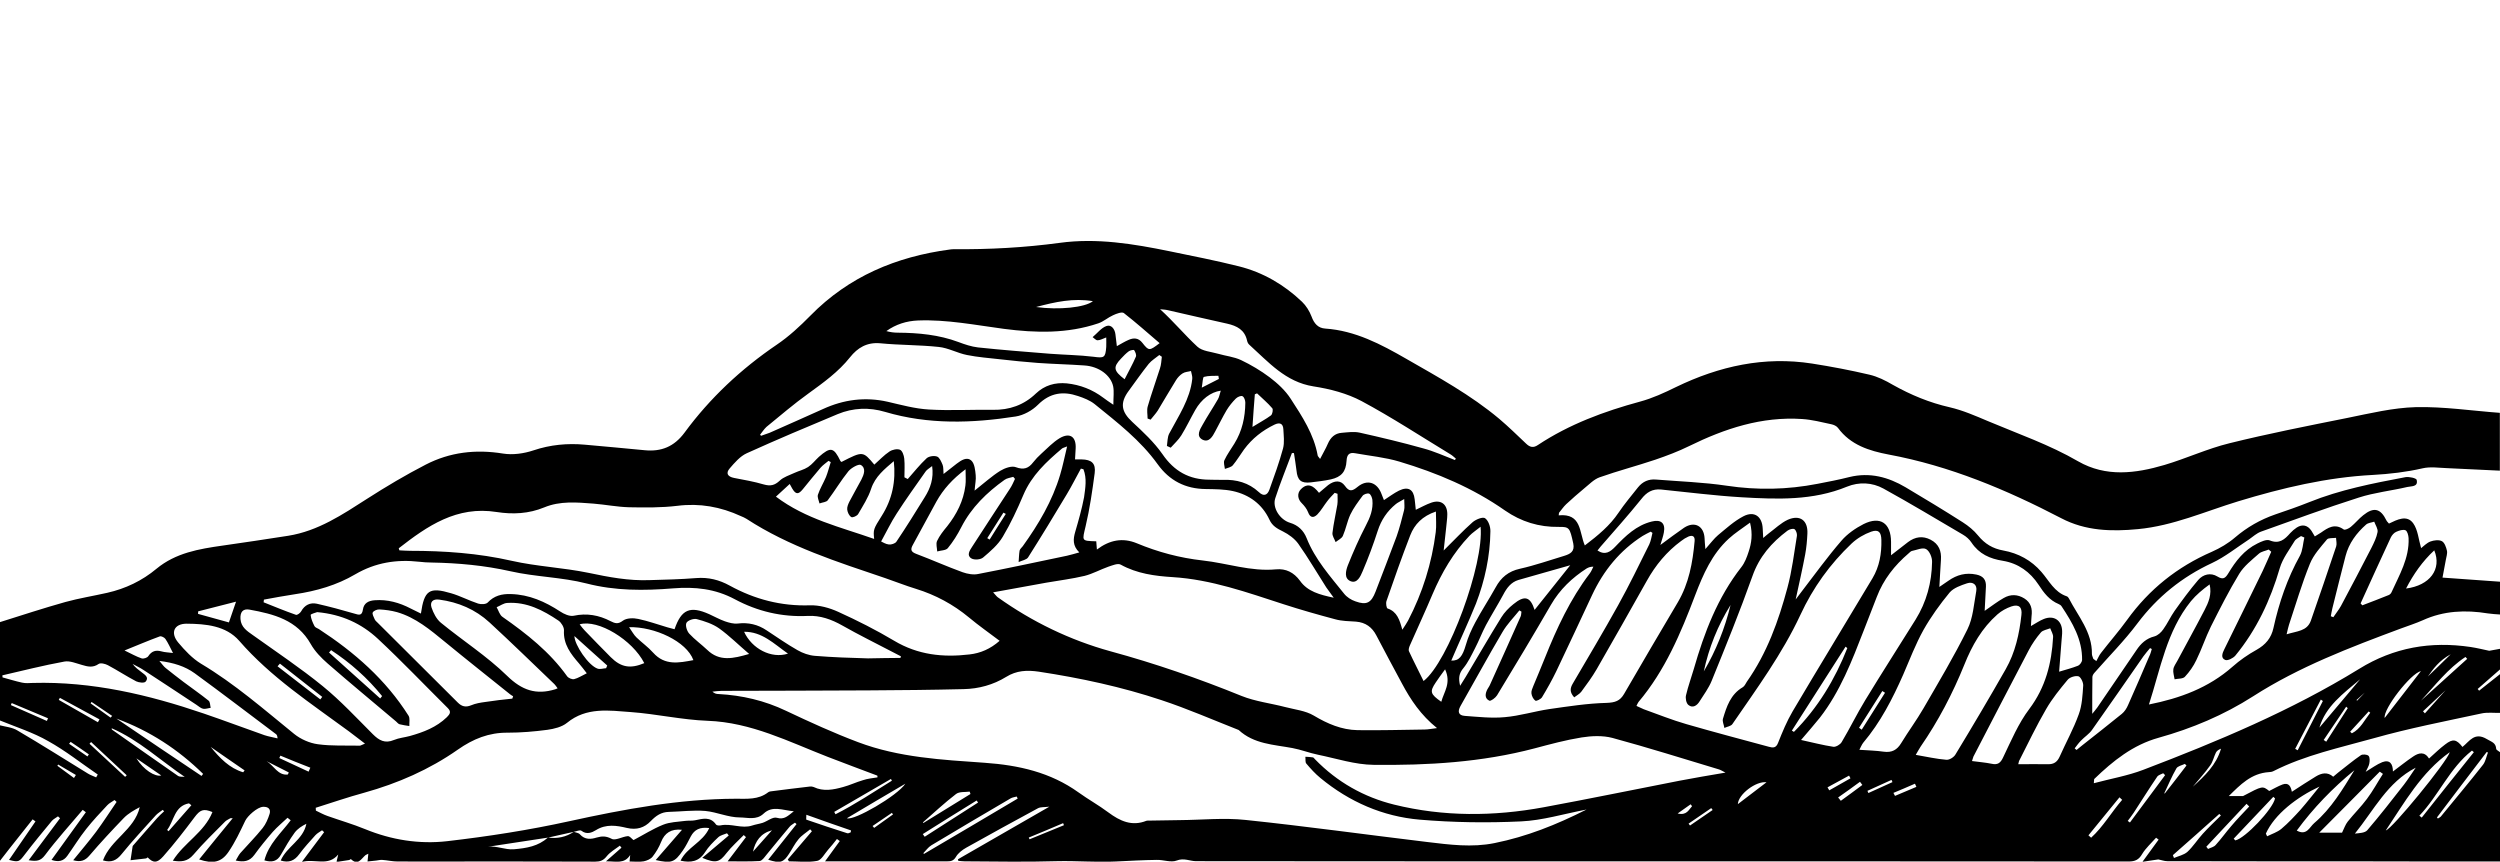 <?xml version="1.0" encoding="utf-8"?>
<!-- Generator: Adobe Illustrator 22.1.0, SVG Export Plug-In . SVG Version: 6.00 Build 0)  -->
<svg version="1.1" xmlns="http://www.w3.org/2000/svg" xmlns:xlink="http://www.w3.org/1999/xlink" x="0px" y="0px"
	 viewBox="0 0 1578.1 543.9" style="enable-background:new 0 0 1578.1 543.9;" xml:space="preserve">
<g id="footer">
	<path id="футер" d="M0,392.7c13.7-4.3,27.4-8.8,41.3-12.7c8.7-2.4,17.6-3.8,26.4-5.8c11.5-2.6,22-7.6,31.1-15.2
		c12.1-10,26.8-12.5,41.7-14.6c13.8-2,27.6-4,41.4-6.2c18.9-3,34.3-13.4,49.9-23.4c12-7.7,24.3-15,36.9-21.5
		c15.3-7.9,31.6-9.8,48.8-7c6.2,1,13.2,0,19.2-2c10.7-3.6,21.5-4.6,32.5-3.6c12.6,1.1,25.2,2.3,37.8,3.5c10.4,1,18.5-2.2,25.1-11.1
		c16.1-21.9,35.7-40.2,58.2-55.5c7.7-5.2,14.7-11.7,21.2-18.3c24.3-24.8,54.3-37.3,88.1-41.8c0.8-0.1,1.6-0.2,2.5-0.2
		c22.4,0.2,44.6-1,66.8-4c23.4-3.2,46.5,0.6,69.4,5.3c14.6,3,29.3,5.9,43.7,9.5c15.2,3.8,28.6,11.6,39.9,22.4c2.6,2.5,4.7,5.9,6,9.3
		c1.6,4.4,4.1,7.3,8.6,7.6c19,1.3,35.2,9.9,51.2,19.1c20.2,11.6,40.7,22.8,58.7,37.9c5.9,5,11.4,10.4,17,15.7
		c2.3,2.2,4.5,2.8,7.4,0.8c19.8-13.1,41.7-21.2,64.5-27.4c7.8-2.1,15.4-5.6,22.7-9.2c27.3-13.2,55.7-19.5,85.9-14.8
		c12.1,1.9,24.2,4.2,36.1,7c5.2,1.2,10.2,3.7,14.8,6.4c11.4,6.4,23.2,11.3,36,14.2c8.2,1.9,16.2,5.4,24,8.7
		c19.2,8.1,38.9,14.9,57,25.4c17.6,10.1,36.2,7.7,54.5,2.3c13.8-4.1,27.1-10.3,41-13.7c24.6-6.1,49.6-11,74.5-16
		c14.3-2.9,28.7-6.4,43.2-6.8c17.6-0.4,35.3,2.3,53,3.6c0,12.2,0,24.3,0,36.5c-11.2-0.5-22.3-1.1-33.5-1.6c-5.1-0.2-10.4-1-15.2,0.1
		c-10.4,2.4-20.8,3.6-31.5,4.2c-29,1.5-57.1,8.2-84.8,16.6c-21,6.4-41.2,15.5-63.4,17.6c-16.6,1.6-33.1,1.2-48.5-6.9
		c-34.6-18-70.3-33-109-40.2c-12.1-2.3-24-6-31.9-16.8c-0.9-1.2-2.7-2-4.2-2.3c-6.1-1.3-12.2-2.9-18.4-3.3
		c-25.5-1.7-48.8,6-71.4,17.1c-6.9,3.4-14.1,6.1-21.4,8.6c-11.6,3.9-23.5,7-35.1,11.1c-3.6,1.3-6.6,4.5-9.7,7
		c-3.9,3.2-7.7,6.6-11.4,10c-1.7,1.6-3,3.6-4.5,5.4c-0.1,0.5-0.1,1.1-0.2,1.6c14.6-1.4,12.9,10.7,16.5,19
		c8.4-6.4,15.8-12.5,21.3-20.7c3.8-5.6,8.1-10.7,12.3-16c2.9-3.6,6.7-5.3,11.3-4.9c14.9,1.2,29.9,1.7,44.7,3.9
		c19.3,2.9,38.3,2.5,57.3-1.2c6.8-1.3,13.5-2.6,20.2-4.3c12.8-3.1,24.4,0,35.4,6.5c12.1,7.2,24.2,14.5,36.1,22.1
		c3.6,2.3,7,5.1,9.6,8.3c4.3,5.3,9.3,8.3,16,9.5c9.4,1.7,17.7,6.2,24,13.5c4.9,5.6,8.2,12.8,16,15.4c0.6,0.2,1.1,0.8,1.4,1.4
		c5.8,11.2,14.7,21.2,14.5,35c0,1,0.6,2.1,0.9,3.1c0.6,0.5,1.3,1,1.9,1.4c1-1.7,1.7-3.6,2.9-5.1c5.4-7,11.3-13.7,16.5-20.9
		c13.9-19.3,31.7-33.5,53.5-43c5.2-2.3,10.3-5.3,14.6-9c7.6-6.5,16-11.3,25.5-14.6c7.1-2.4,14.3-4.9,21.3-7.7
		c19.6-7.9,40.2-11.9,60.8-15.8c2.3-0.4,6.8,0.6,7.1,1.7c1.1,4.6-3.5,3.9-5.9,4.5c-10.2,2.4-20.8,3.5-30.7,6.7
		c-20.8,6.6-41.2,14.2-61.7,21.5c-2.7,1-5,3.1-7.4,4.8c-7.8,5.1-15.2,11.1-23.5,15c-18.9,8.8-34.4,21.3-47,38
		c-8.3,11.1-18.2,21-27.3,31.4c-0.6,0.7-1.2,1.7-1.2,2.6c-0.1,7.7-0.1,15.5-0.1,23.2c0.9-1.1,2.1-2.5,3.2-4
		c8.3-12.1,16.5-24.1,24.7-36.2c2.8-4.2,6.2-7.4,11.4-8.7c2.1-0.6,4.2-2.5,5.5-4.4c2.7-3.7,4.6-8,7.2-11.7
		c4.7-6.6,9.6-13.3,14.9-19.5c3.1-3.6,7.9-4.8,12.1-2.2c3.6,2.2,5,1.1,6.9-2c4.6-7.7,10-14.7,18.3-18.8c2.4-1.2,5.8-2.8,7.8-2
		c6.1,2.5,9.5-0.6,13-4.6c1.2-1.3,2.6-2.5,4.1-3.5c3.6-2.3,6.9-1.5,9.3,2.1c0.7,1.1,1.3,2.2,2.1,3.5c1.4-0.9,2.7-1.6,3.9-2.4
		c4.4-3.1,8.7-6,14.3-2c0.8,0.6,3.3-0.6,4.5-1.6c2.8-2.3,5.1-5.2,7.9-7.4c6.6-5.3,10.9-4.3,14.6,3.3c0.3,0.7,1,1.2,1.6,2
		c5.2-2.5,11.3-5.7,15.3-0.2c3,4.2,3.4,10.3,5,15.7c1.6-1.2,3.5-3.3,5.9-4.2c2.2-0.8,5.3-1.2,7.2-0.2c1.7,0.9,2.7,3.8,3.2,6
		c0.4,1.8-0.4,3.9-0.7,5.8c-0.7,3.8-1.4,7.5-2.1,11.2c12.5,0.9,24.5,1.7,36.4,2.6c0,6.9,0,13.8,0,20.7c-2.6-0.2-5.3-0.3-7.8-0.7
		c-14.1-2.3-27.8-1.7-41,4.3c-4.5,2-9.2,3.5-13.8,5.2c-32.2,12-64.3,24.2-93.3,42.8c-18.6,11.9-38.6,20.3-59.7,26.2
		c-16.2,4.5-28.8,14.6-40.6,26c-0.2,0.2-0.1,0.9-0.3,2.7c10.8-2.9,21.4-4.7,31.3-8.5c46.9-17.9,93.3-37.3,136.2-63.7
		c22-13.6,45.3-17.5,70.3-13.8c4,0.6,8,1.6,11.8,2.4c2.3-0.4,4.7-0.9,7.1-1.3c0,4.3,0,8.5,0,12.8c-4.8,4.2-9.6,8.4-14.4,12.6
		c0.3,0.4,0.6,0.7,0.9,1.1c4.5-3.6,9-7.2,13.5-10.7c0,8.2,0,16.4,0,24.7c-4.1,0.1-8.3-0.5-12.2,0.4c-22.7,4.9-45.5,9.3-67.8,15.6
		c-21.4,6-43.3,10.6-63.4,20.8c-0.8,0.4-1.9,0.6-2.8,0.6c-11.1,0.7-18.1,8-25.3,15.1c3.1,0,6.1,0,9,0c12.3-6.5,12.3-6.5,16.5-3.2
		c2.8-1.4,5.5-3,8.4-4.1c4-1.5,5.3,1.4,5.9,4.6c5.3-3.4,10.2-6.7,15.2-9.7c3.5-2.1,7.3-3,10.9,0.2c1.1-1,2.1-1.8,3.1-2.6
		c4.8-3.7,9.4-7.6,14.4-11c1.1-0.7,3.9-0.5,4.8,0.4c0.9,0.9,0.8,3.2,0.5,4.8c-0.3,1.7-1.3,3.2-2.3,5.3c4-2.4,7-4.7,10.5-6.1
		c4.8-1.8,6.7,1.2,6.7,5.9c4.6-3.4,8.5-6.6,12.7-9.4c3.5-2.4,7.2-3.4,10.1,1.2c3.6-3.2,6.7-6.3,10.2-8.9c4.8-3.7,7.1-3.3,10.9,1.6
		c4.5-3.6,7.6-9.7,15.5-4.9c3,1.8,5.5,2.2,5.8,6.1c0,0.7,1.6,1.4,2.4,2.1c0,23,0,46,0,69c-31.1,0-62.1,0-93.2-0.1
		c-39,0-77.9,0-116.9-0.1c-1.9,0-3.9-0.8-5.6-1.1c-3,0.5-6.1,0.9-10,1.5c3.9-5.4,7-9.7,10.2-14c-0.5-0.4-1.1-0.8-1.6-1.2
		c-3,3.4-6.5,6.5-8.8,10.3c-2.1,3.6-4.4,4.7-8.5,4.7c-118.8-0.1-237.7-0.1-356.5-0.1c-77.4,0-154.8,0-232.2-0.1
		c-4,0-7.6-2.2-12.2-0.4c-3.6,1.4-8.4-0.5-12.6-0.4c-8.6,0.1-17.2,0.6-25.8,1c-12.4,0.6-24.8-0.5-37.3-0.2
		c-19.4,0.6-38.8,0.2-58.2,0.1c-1.3,0-2.7-0.2-4-0.3c-0.1-0.3-0.1-0.7-0.2-1c18.8-10.8,37.6-21.6,57.7-33.2c-3.1,0.4-5.5,0.1-7.2,1
		c-15.2,8.2-30.3,16.5-45.3,24.9c-2.5,1.4-5.1,3.4-6.5,5.8c-1.5,2.5-3.1,2.8-5.5,2.8c-21,0-42.1,0-63.1,0c-4.4,0-8.8,0-14,0
		c3.5-4.9,6.4-8.8,9.3-12.8c-0.6-0.4-1.2-0.9-1.8-1.3c-1.8,2.3-3.6,4.6-5.6,6.8c-2.2,2.5-4.2,6.5-6.8,7c-5.8,1.1-11.9,0.3-17.9,0.3
		c-0.2-0.4-0.5-0.8-0.7-1.2c5.1-5.9,10.1-11.9,15.2-17.8c-0.4-0.4-0.7-0.8-1.1-1.2c-2.5,2.1-5.4,3.8-7.4,6.3
		c-2.3,2.7-3.9,6.1-5.9,9.1c-3.6,5.6-5.6,6.2-13.2,3.8c6.1-7.6,12-15.1,17.9-22.5c-0.3-0.3-0.7-0.6-1-0.9c-1.2,0.9-2.5,1.5-3.4,2.6
		c-5,5.9-9.8,11.9-14.7,17.8c-1.2,1.5-2.7,3.7-4.2,3.8c-6.4,0.4-12.9,0.2-20.2,0.2c4.3-5.7,8-10.5,11.6-15.3c-0.5-0.4-1-0.8-1.4-1.3
		c-3.7,3.8-7.7,7.3-10.9,11.4c-4.4,5.7-6.6,6.7-15.3,3c5.6-4.7,11.1-9.4,16.7-14.1c-0.4-0.5-0.7-1-1.1-1.4c-1.9,0.8-4.1,1.2-5.5,2.5
		c-3.1,2.9-6.2,6-8.4,9.5c-3.8,5.9-8.9,6.7-15.4,5.3c4-8.5,14-11.5,18.1-20.6c-5.9-0.8-9.3,1-11.6,5.2c-1.6,3-3.1,6.2-5.1,9
		c-5.2,7.5-7.1,8.2-17.1,6c5.6-6.5,11-12.7,16.6-19.1c-6.9-0.8-11,2.1-13.2,7.7c-1.3,3.3-3.2,6.5-5.4,9.3c-1.2,1.5-3.6,2.5-5.6,2.9
		c-2.8,0.5-5.8,0.1-8.9,0.1c0.2-1.6,0.3-2.9,0.4-4.1c-3.7,5.9-9,3.9-15.3,4c3.9-3.5,6.9-6,9.8-8.6c-0.3-0.4-0.7-0.8-1-1.3
		c-2.9,2.2-6.2,4-8.4,6.8c-2,2.5-4,3.3-7.1,3.3c-25.4-0.1-50.7-0.1-76.1-0.1c-16.3,0-32.5,0.1-48.8,0c-3.2,0-6.5-0.8-9.7-1
		c-1.2-0.1-2.4,0.3-3.6,0.4c-1.8,0.2-3.6,0.4-5.6,0.6c0.2-2,0.3-3.3,0.5-4.9c-0.9,0.5-1.4,0.6-1.8,0.9c-2.7,2.3-4.7,6.8-9.2,2.5
		c-0.1-0.1-0.8,0.6-1.2,0.6c-2.5,0.4-4.9,0.8-7.9,1.2c0.5-2.2,0.8-3.4,1.1-4.7c-6.5,7.8-14.8,2.4-23,4.7c5.3-7,9.7-12.9,14.1-18.8
		c-0.4-0.4-0.9-0.8-1.3-1.2c-1.4,1-3,1.8-4.2,3.1c-3.5,3.9-7.1,7.8-10.2,12c-3,4.1-6.5,5.6-11.7,4c3.8-8.9,14.2-13,16.2-23.2
		c-2.9,1.4-5.6,3.2-7.4,5.6c-3.2,4.4-5.9,9.1-8.6,13.8c-2.4,4.4-5.8,5.1-10.5,3.7c2.6-10.3,10.6-17.3,16.6-25.3
		c-0.7-0.5-1.3-1.1-2-1.6c-3.1,3-6.5,5.7-9.3,8.9c-4.1,4.7-8.1,9.6-11.7,14.6c-3,4.1-6.7,4.6-11.7,3.5c1.1-1.8,1.8-3.4,2.9-4.7
		c4.7-5.3,9.7-10.3,14.1-15.8c2-2.5,3.4-5.8,4.4-9c0.9-3-1-4.6-4.2-4.4c-3.6,0.2-9.7,5.7-11.2,8.8c-3.2,6.7-6.4,13.6-10.6,19.7
		c-4.5,6.6-9.8,7.6-18.5,4.7c7.1-8.7,14-17.3,21.2-26c-0.9,0-1.3-0.1-1.5,0c-1.1,0.7-2.4,1.2-3.3,2.1c-6.8,6.9-13.8,13.6-20,20.9
		c-3.8,4.5-7.9,4.6-13,3.8c7.1-11.4,19.9-17.9,25-30.7c-5.8-2.4-7.8-1.4-11.4,3.4c-6.3,8.4-12.7,16.7-19.7,24.6
		c-4,4.5-6.4,4.1-9.8,0.6c-0.4,0.3-0.8,0.7-1.2,0.7c-3.2,0.4-6.4,0.7-9.6,1.1c0.4-2.9,0.9-5.8,1.3-8.7c0-0.3,0.3-0.6,0.5-0.8
		c5-5.7,9.9-11.4,14.9-17c1.4-1.6,3-3,4.5-4.4c-0.3-0.3-0.6-0.6-0.9-0.9c-1.5,1.2-3.3,2.2-4.5,3.6c-7.2,8-14.6,15.9-21.4,24.3
		c-3.2,4-6.5,5.6-11.8,4c4.9-13.2,19.9-19.3,23.2-33.6c-3.7,2-7.3,4-10.1,6.9c-7.4,7.7-14.7,15.5-21.6,23.6c-2.8,3.3-5.6,4.3-10.3,3
		c5.1-6.3,10-12,14.5-18c4.5-6.1,8.6-12.5,12.9-18.8c-0.4-0.4-0.9-0.8-1.3-1.2c-1.5,1.1-3.3,1.9-4.5,3.2c-4.6,4.9-9.2,9.8-13.4,15.1
		c-4.3,5.4-7.9,11.3-11.9,16.9c-2.4,3.4-5.6,4.1-10,2.6c7.4-10.2,14.5-20.1,21.7-30.1c-0.7-0.5-1.3-1-2-1.5
		c-8,9.5-16.4,18.7-23.8,28.6c-2.8,3.7-5.2,4-10.3,3.2c6.9-9.3,13.4-17.9,19.8-26.5c-0.4-0.4-0.8-0.8-1.3-1.2
		c-1.3,1-2.9,1.7-3.9,2.9c-5.7,6.9-11.5,13.9-17,21.1c-3.6,4.7-3.8,5.1-10,3.5c5.6-8.1,11.2-16.2,16.7-24.3
		c-0.6-0.4-1.2-0.9-1.8-1.3c-4.8,6.1-9.7,12.2-14.5,18.3c-2.1,2.7-4.2,5.4-6.3,8.1c0-28.6,0-57.2,0-85.8c3.8,1,8,1.3,11.2,3.3
		c15,8.8,29.7,18.1,44.5,27.2c1.6,1,3.5,1.6,5.2,2.4c0.3-0.6,0.7-1.2,1-1.8c-10.4-7.1-20.3-15-31.3-21.1C21,462.4,10.3,459,0,454.8
		C0,434.1,0,413.4,0,392.7z M346.1,528.7c-12.7,1.9-25.3,3.8-38,5.8c5.5-0.7,10.6,2,16.2,1.6c8.2-0.7,15.4-1.9,21.6-7.4
		c5.9,0.8,11.3-0.3,16.3-3.6c1.3,0.5,3.1,0.6,3.9,1.6c3.1,3.5,7,3.1,10.5,2c3.5-1,6-1,9.5,0.8c2.4,1.3,6.7-1.4,10.2-1.7
		c1.2-0.1,2.5,1.7,3.6,2.5c6.3-3.3,12.2-7.1,18.7-9.7c4.2-1.7,9.1-1.8,13.7-2.4c2.1-0.3,4.4,0,6.4-0.4c4.9-1,9.7-2.5,13.3,2.7
		c0.4,0.6,2,0.7,2.9,0.5c6.7-1.4,13.3,2.3,19.9,0.1c2.1-0.7,4.4-1,6.6-1.7c3-1,6.4-3.9,8.9-3.2c4.9,1.4,7-1.2,10.8-4.1
		c-7.2-0.6-13.5-3.8-19.1,1.5c-4.5,4.3-10.3,2.4-15,2.4c-7.3,0-14.5-3.4-21.8-4.1c-7.6-0.6-15.3,0.4-23,0.6
		c-4.8,0.1-8.1,2.4-11.4,5.8c-4,4.2-8.9,5.8-15.2,4.3c-6.3-1.5-13-2.6-19.4,1.4c-2.6,1.6-5.8,3-9.2,0.4c-0.9-0.7-3.2,0.4-4.9,0.7
		C356.9,526.3,351.5,527.5,346.1,528.7z M1001.5,511c-14.6,2.8-27.9,6.9-41.4,7.5c-21.3,1-42.7,0.7-63.9-1.1
		c-23.3-2-44.4-11.2-62.7-26.3c-3.3-2.7-6.2-5.9-8.9-9.1c-0.8-0.9-0.4-2.8-0.6-4.3c1.6,0.1,3.2,0.1,4.8,0.4c0.5,0.1,0.9,0.9,1.4,1.3
		c13.9,14.3,30.8,23.8,49.8,28.5c31.2,7.7,62.8,7.5,94.3,1.7c28.7-5.3,57.3-11.2,86-16.8c9.2-1.8,18.5-3.3,28.9-5.1
		c-2.2-1.1-3.2-1.8-4.4-2.1c-22.3-6.7-44.5-13.7-67-19.8c-6.1-1.6-13.1-1.3-19.4-0.3c-10,1.6-19.9,4.3-29.7,6.9
		c-33.3,8.8-67.4,10.8-101.6,10.4c-11.7-0.1-23.5-4-35.2-6.4c-5.4-1.1-10.7-3.2-16.1-4.2c-11.8-2.2-24.3-2.5-33.9-11.4
		c-0.1-0.1-0.3-0.1-0.5-0.2c-16-6.3-31.8-13.2-48.1-18.6c-25.2-8.4-51.2-14-77.5-18c-7.5-1.1-14.1-0.8-20.7,3.3
		c-8.1,5-17.3,7.5-26.7,7.7c-20,0.5-40.1,0.7-60.1,0.8c-30.9,0.2-61.8,0.2-92.7,0.3c-2,0-3.9,0.3-5.9,0.5c1.3,1.2,2.6,1.5,3.8,1.5
		c14.9,0.8,29.1,4.1,42.7,10.6c15,7.1,30.1,14,45.5,19.8c25.7,9.7,52.9,11.1,79.9,13c21.4,1.5,41.5,6,59.2,18.7
		c6.1,4.4,12.8,8.1,18.8,12.6c7.4,5.5,14.9,9,24.1,5.3c0.6-0.2,1.3-0.1,2-0.1c6.3-0.1,12.6-0.2,18.9-0.3c14-0.1,28.1-1.6,41.8-0.1
		c38.2,4,76.2,9.3,114.4,13.9c14.2,1.7,28.3,3.6,42.6,0.7C963.7,528.1,982.3,520.7,1001.5,511z M553.9,490.7c0-0.4,0-0.8-0.1-1.1
		c-10.4-3.9-20.8-7.8-31.2-11.8c-24.7-9.6-48.4-21.8-75.9-22.8c-16.2-0.6-32.2-4.3-48.4-5.5c-13.8-1-28.1-3.3-40.4,6.8
		c-3.2,2.6-8.1,3.8-12.4,4.4c-8.3,1.1-16.7,1.8-25,1.8c-11.9-0.1-21.8,3.9-31.5,10.7c-18,12.6-37.9,21.3-59.1,27.2
		c-10.3,2.8-20.4,6.3-30.6,9.5c0,0.6,0.1,1.2,0.1,1.8c2.5,1.2,4.8,2.5,7.4,3.4c7.9,2.8,15.9,5.1,23.7,8.3
		c16.6,6.8,34.1,9.6,51.7,7.6c25.9-3,51.7-7,77.1-12.6c34.7-7.6,69.5-14.1,105.2-14.2c7,0,14.2,0.7,20.3-4c0.7-0.6,1.8-0.7,2.8-0.8
		c7.8-1,15.7-2,23.6-2.9c0.8-0.1,1.7,0,2.4,0.3c6.2,3,12.5,1.7,18.6,0c4.2-1.1,8.3-3.1,12.5-4.3
		C547.6,491.5,550.8,491.2,553.9,490.7z M626.9,373.9c1.6,1.7,2.1,2.5,2.9,3.1c21.7,15.5,45.7,27.1,71.1,34.1
		c28.3,7.7,55.7,17.2,82.8,28.2c8.7,3.5,18.3,4.6,27.5,7c6.1,1.6,12.9,2.3,18.1,5.4c8.7,5.2,17.6,9,27.6,9.2
		c14.1,0.2,28.3-0.2,42.4-0.4c2.2,0,4.4-0.5,7.8-0.9c-10.2-8.2-16.6-17.8-22.1-28.1c-5.4-10.1-10.9-20.2-16.2-30.4
		c-2.7-5.2-6.8-8.2-12.8-8.7c-4.4-0.3-9-0.3-13.2-1.5c-10.9-2.9-21.8-6-32.6-9.5c-22.9-7.4-45.6-15.6-70-17.1
		c-11.2-0.7-22.5-2.2-32.8-7.9c-1.8-1-5.2,0.5-7.7,1.3c-5.1,1.8-9.9,4.5-15,5.8c-8,1.9-16.1,2.9-24.2,4.3
		C649.5,369.8,638.7,371.8,626.9,373.9z M841.9,377.3c-2-2.8-3.4-4.6-4.7-6.5c-5.9-9.2-11.4-18.7-17.7-27.6c-2.3-3.2-6-5.9-9.6-7.7
		c-3.7-1.8-6.8-3.5-8.6-7.5c-4.6-9.8-12.7-15.7-23-18c-5.5-1.2-11.4-1.2-17.2-1.3c-12.8-0.1-22.9-5.3-30.3-15.6
		c-10.9-15.2-25.5-26.4-39.8-38c-3-2.4-6.9-3.9-10.5-5.1c-9.4-3.2-17.7-2.1-25.3,5.5c-3.6,3.6-9,6.6-14,7.4
		c-27.6,4.3-55.2,5.2-82.5-2.9c-10.1-3-20.2-2.6-29.9,1.4c-19.2,8-38.4,16.1-57.4,24.7c-4.2,1.9-7.6,5.9-10.8,9.6
		c-2.6,3-1.3,5.2,2.8,6c6.3,1.2,12.6,2.3,18.7,4.1c4.2,1.2,6.9,0.6,10.1-2.4c2.4-2.3,6.1-3.4,9.3-4.9c2.8-1.3,6-2,8.6-3.7
		c2.6-1.7,4.5-4.3,6.8-6.4c7.4-6.5,9.4-6.1,13.6,2.6c0.1,0.2,0.4,0.4,0.7,0.6c13.5-6.9,13.5-6.9,20.7,1.7c3.2-2.8,6.1-6,9.6-8.3
		c1.8-1.2,4.8-1.8,6.6-1.1c1.5,0.6,2.5,3.6,2.7,5.6c0.4,3.9,0.1,7.9,0.1,11.8c0.7,0.4,1.4,0.7,2.1,1.1c3.9-4.4,7.6-9.1,11.9-13.1
		c1.4-1.3,4.7-1.8,6.6-1.1c1.6,0.6,2.7,3.3,3.5,5.2c0.6,1.5,0.4,3.4,0.6,5.8c3.1-2.5,5.7-4.5,8.3-6.5c2.8-2.1,6.4-4.6,9.3-1.9
		c2,1.9,2.4,6,2.7,9.2c0.3,2.7-0.4,5.6-0.7,9.7c6.1-4.8,10.9-9.2,16.2-12.5c2.8-1.7,7.2-3.3,9.8-2.3c5.1,1.9,8.1,0.7,11-3.1
		c1.5-1.9,3.2-3.7,5.1-5.4c3.8-3.4,7.3-7.2,11.6-9.8c6.5-3.8,10.5-0.9,10.1,6.5c-0.1,2.2-0.3,4.4-0.4,6.9c1.8,0,2.9,0,4.1,0
		c6.4,0.1,9.1,2.5,8.3,8.7c-1.5,11.2-3.1,22.4-5.7,33.4c-2.2,9.5-2.9,9.3,6.7,9.6c0.1,1.5,0.2,2.9,0.4,5.2c8.1-6.1,16.3-7.6,25.1-4
		c13.4,5.6,27.3,9.3,41.7,10.9c15.4,1.7,30.4,7.1,46.2,5.6c6.3-0.6,11.3,1.9,15.2,7.2C825.4,373.4,833,375.4,841.9,377.3z
		 M251.7,346.1c0.1,0.4,0.3,0.9,0.4,1.3c2.3,0.1,4.6,0.3,6.9,0.3c21.5,0,42.9,1.5,64,6.3c15.9,3.6,32.5,4.3,48.5,7.6
		c12.8,2.7,25.4,5.1,38.5,4.6c9.9-0.3,19.7-0.5,29.5-1.3c7.7-0.6,14.5,1.1,21.2,4.8c15.7,8.6,32.4,13,50.5,12.4
		c6-0.2,12.4,1.6,17.9,4.1c12.1,5.5,24,11.5,35.4,18.3c14.9,8.9,30.8,10.6,47.5,8.6c7-0.8,13.2-3.5,19-8.6
		c-6.6-5-13.2-9.6-19.3-14.7c-10-8.3-21.2-14.3-33.5-18.1c-6.6-2-13-4.6-19.5-6.8c-30.1-10.2-60.5-19.8-87.5-37.4
		c-1.1-0.7-2.3-1.2-3.5-1.7c-12.8-5.9-26-8.3-40.2-6.5c-10,1.2-20.2,1.1-30.4,0.9c-7.5-0.2-15-1.7-22.5-2.3
		c-10.5-0.8-21-1.8-31.1,2.4c-9.7,4-19.8,4.5-30,2.9C288.3,319.2,269.8,332,251.7,346.1z M1033,445.6c1.7,0.7,3.1,1.5,4.6,2.1
		c9,3.2,17.8,6.8,26.9,9.4c17.3,5,34.7,9.6,52.1,14.3c2.5,0.7,4.5,0.9,5.8-2.5c2.7-6.8,5.5-13.6,9.2-19.9c16.6-28.1,33.7-56,50.4-84
		c4.4-7.4,5.8-15.6,5.6-24.2c-0.1-4.9-1.8-6.8-6.4-5.2c-4.5,1.6-8.9,4.2-12.4,7.5c-13.6,12.9-24.4,27.9-32.3,45
		c-11.5,24.7-27.6,46.6-42.9,68.9c-0.9,1.4-3.4,1.7-5.1,2.5c-0.3-2-1.4-4.1-0.9-5.8c2.3-7.7,4.8-15.4,12.5-19.9
		c1.2-0.7,1.8-2.3,2.6-3.5c12.7-18,20-38.4,25.6-59.3c2.9-10.7,4.2-21.8,6-32.8c0.2-1.3-0.6-3.6-1.6-4.2c-1-0.5-3.2,0.1-4.4,1
		c-10,7.5-17.8,16.4-22.1,28.7c-7.9,22.2-16.8,44.1-25.7,66c-1.9,4.7-5,8.8-7.7,13.1c-1.6,2.6-4.3,4.4-7,2.2c-1.4-1.1-2-4.3-1.5-6.2
		c1.3-5.6,3.3-11,4.9-16.5c6.6-23,15-45.1,30-64.3c2.2-2.8,3.5-6.3,4.6-9.7c1.8-5.4,2.7-11,0.9-18.4c-5,3.7-9.6,6.6-13.4,10.1
		c-10.6,9.7-16.2,22.5-21.2,35.6c-9.1,24-19,47.6-35.8,67.5C1033.8,443.8,1033.5,444.6,1033,445.6z M568.4,415.3
		c0.1-0.3,0.2-0.7,0.3-1c-1.9-1-3.7-1.9-5.6-2.9c-10.5-5.5-21.1-10.7-31.3-16.5c-6.9-3.9-14-6.5-21.9-6.1
		c-16.4,0.8-31.8-2.9-46-10.5c-12.5-6.7-25.3-8-39-6.9c-18.3,1.5-36.5,1.6-54.7-3.1c-15.6-4-32.2-4.1-48-7.7
		c-16.5-3.7-33-5.2-49.7-5.5c-2.6,0-5.3-0.2-7.9-0.5c-14.3-1.6-27.6,0.5-40.3,7.9c-11.7,6.9-24.6,10.6-38.1,12.6
		c-6.6,1-13.1,2.2-19.6,3.4c-0.1,0.6-0.1,1.1-0.2,1.7c6.8,2.7,13.5,5.5,20.4,7.9c0.8,0.3,2.7-1.1,3.3-2.2c2.2-4,5.7-5.7,9.9-4.8
		c7.9,1.8,15.8,3.9,23.6,6.2c3,0.9,4.9,1.6,5.5-2.6c0.6-4,3.5-5.5,7.4-5.8c8.1-0.6,15.6,1.5,22.7,5.2c2.1,1.1,4.2,2,6.5,3.2
		c2.1-14.8,5.3-16.9,19.1-12.8c5.8,1.7,11.2,4.6,17,6.5c1.8,0.6,4.9,0.5,6-0.6c4.1-4.4,9-5.6,14.7-5.4c11.6,0.3,21.6,4.8,31.1,11
		c2.4,1.6,5.9,3.2,8.5,2.7c8.3-1.8,16-0.4,23.3,3.4c2.8,1.4,4.7,2.1,7.8-0.3c2.3-1.7,6.6-1.8,9.7-1.1c6.2,1.3,12.3,3.5,18.4,5.3
		c1.5,0.4,3.1,0.8,4.5,1.2c4.3-12.6,9.8-14.9,21.9-9.5c3.3,1.5,6.5,3.3,9.9,4.5c2.6,0.9,5.5,1.7,8.1,1.4c6.7-0.8,12.7,0.6,18.2,4.3
		c6.4,4.2,12.8,8.7,19.5,12.5c3.3,1.9,7.2,3.3,11,3.6c11.1,0.9,22.3,1.3,33.5,1.6C554.8,415.5,561.6,415.3,568.4,415.3z M1299.8,424
		c4.3-1.3,8.2-2.3,12-3.8c1.1-0.5,2.4-2.3,2.5-3.5c0.2-13-6.1-23.6-12.9-33.9c-0.4-0.7-1.2-1.2-1.9-1.5c-5.8-2.4-9.3-7-12.6-12.1
		c-5.4-8.2-12.9-13.6-22.6-15.2c-8.2-1.3-15-4.3-19.8-11.5c-1.3-2-3.3-3.8-5.4-5c-16.7-9.8-33.3-19.8-50.2-29.1
		c-7.1-3.9-15.4-4.3-23-1.2c-21.6,8.9-44.1,8-66.5,6.7c-17-1-34-3.2-50.9-4.9c-5.4-0.5-9.1,1.7-12.5,6.1c-8.2,10.2-17,20-25.6,29.9
		c-0.7,0.8-1.3,1.6-2,2.5c4.9,3.2,8.1,0.8,11.1-2.3c6.6-6.9,13.4-13.6,23.2-16c5.8-1.5,8.7,1.1,7.6,6.9c-0.4,2.3-1.2,4.5-2.2,7.9
		c5.7-4.2,10.3-7.7,15-10.9c6.6-4.3,12.5-1.1,12.9,6.7c0.1,1.8,0.2,3.6,0.5,6.8c3.4-3.8,5.4-6.6,8-8.8c5.1-4.2,10.2-8.9,16-11.9
		c6.9-3.6,11.9,0.1,12.2,7.9c0.1,1.7,0.2,3.4,0.3,5.8c1.7-1.4,2.6-2.3,3.6-3c3.9-2.9,7.6-6.5,11.9-8.5c7.7-3.4,12.8,0.4,12.4,8.7
		c-0.2,4.4-0.6,8.9-1.4,13.2c-1.7,9.1-3.8,18.2-6,28.4c1.6-2.1,2.7-3.5,3.7-4.9c8.3-10.8,16.3-21.9,25.2-32.2
		c3.7-4.3,8.9-7.9,14-10.5c10.5-5.2,17.2-0.6,17.3,11.2c0,2.5,0,5,0,8.5c4.2-3.3,7.4-5.8,10.7-8.3c4.5-3.4,9.3-4.1,14.3-1.5
		c5.2,2.7,6.9,7.2,6.5,12.7c-0.4,5.4-0.6,10.7-1,17.1c2.3-1.6,4-2.7,5.7-3.9c5.4-3.8,11.1-5.3,17.7-3.9c4.2,0.9,6.2,3.2,6,7.6
		c-0.3,4.8-0.5,9.6-0.8,15.3c4.5-3.1,8.1-5.9,12-8.1c4.3-2.5,8.8-2.4,13.1,0.3c4.1,2.6,5.1,6.5,4.5,11.1c-0.2,1.9-0.2,3.8-0.4,6.3
		c3.2-1.8,5.6-3.5,8.2-4.5c6.3-2.5,11.3,0.9,11.5,7.6c0.1,2.1-0.3,4.3-0.4,6.4C1300.8,411.2,1300.3,417.5,1299.8,424z M1043.1,336.4
		c-0.4-0.3-0.7-0.5-1.1-0.8c-1.7,0.9-3.5,1.7-5.1,2.7c-14.4,9.2-24.7,21.9-31.9,37.3c-7.5,16.1-15,32.1-22.6,48.1
		c-2.7,5.6-5.8,11.1-9,16.4c-0.7,1.2-3.5,2.6-4.2,2.2c-1.3-0.9-2.3-2.9-2.5-4.6c-0.2-1.5,0.6-3.2,1.2-4.7c2.4-5.9,5-11.8,7.3-17.7
		c7.5-18.8,16-37.1,28.3-53.3c1-1.3,1.6-2.9,2.3-4.3c-1.9,0-3.1,0.5-4.2,1.1c-9.2,5.9-17,13.3-22.6,23c-11.1,19.2-22.5,38.2-34,57.1
		c-1,1.6-3.9,3.8-4.9,3.4c-3.1-1.5-2.6-4.5-1.2-7.2c0.5-1,1.3-1.9,1.7-3c6.5-14.3,12.9-28.7,19.3-43c0.4-0.9,0.3-2,0.5-3
		c-0.4-0.3-0.9-0.5-1.3-0.8c-3.6,4.5-7.8,8.7-10.7,13.7c-9.1,15.4-17.6,31.1-26.5,46.7c-2,3.6-1.2,5.9,2.7,6.2
		c8.4,0.6,17,1.6,25.3,0.8c9.4-0.8,18.7-3.7,28.1-5.1c12-1.7,24-3.6,36.1-3.9c5.4-0.2,8.5-1.2,11.1-5.7
		c11.2-19.3,22.5-38.6,33.9-57.8c7-11.9,9.4-25.1,10.6-38.6c0.3-3-1.2-4-3.9-2.9c-1.6,0.7-3.2,1.7-4.6,2.8
		c-9.1,6.7-16.2,15.3-21.7,25.2c-10.5,18.6-20.9,37.2-31.6,55.7c-2.9,5-6.3,9.6-9.7,14.2c-1.1,1.5-3,2.4-4.5,3.6
		c-3-3.3-2.6-5.8-0.9-8.7c9.6-16.4,19.4-32.8,28.6-49.4c7-12.6,13.3-25.6,19.7-38.5C1042.2,341.2,1042.5,338.7,1043.1,336.4z
		 M916.1,417c5,0.2,7.1-2.7,9.2-9.9c1.4-5,3.6-9.8,6-14.3c4-7.5,8.7-14.6,12.8-22c3.4-6.3,8.1-10.2,15.4-11.8
		c9.4-2.1,18.5-5.3,27.8-8.1c3.9-1.2,6.9-2.7,5.8-7.9c-2.2-9.9-2.4-10.5-9.2-10.4c-12.4,0.2-23.7-3.3-33.8-10.3
		c-20.4-14.3-43-23.8-66.7-30.9c-9-2.7-18.6-3.6-28-5.3c-3.8-0.7-5.2,1-5.4,4.8c-0.4,6.9-3.3,10.2-9.9,11.7
		c-4.2,0.9-8.4,1.4-12.7,1.9c-6.1,0.7-8.4-1.3-9-7.5c-0.4-3.7-1.1-7.4-1.6-11c-0.4,0-0.9,0-1.3,0c-3.5,9.5-7.4,18.9-10.5,28.5
		c-2,6.1,3,13.6,9.3,15.5c5.1,1.5,8.6,4.9,10.5,9.7c5.3,13.4,14.8,24,23.6,35c1.7,2.2,4.5,4,7.2,4.9c7.1,2.6,10,0.9,12.7-6.1
		c4.4-11.6,9-23.2,13.3-34.9c1.9-5.4,3.3-11,4.7-16.5c0.5-1.9,0.1-3.9,0.1-7.1c-2.6,1.6-4.1,2.2-5.3,3.2c-5.5,4.5-9.2,10-11.4,16.8
		c-2.8,8.7-6,17.3-9.6,25.7c-1.3,3.1-3.4,7.8-7.5,6.2c-4.3-1.7-3.1-6.6-1.8-10c3.4-8.5,7.1-16.9,11.3-25c2.8-5.3,4.8-10.4,4.2-16.4
		c-0.2-1.4-1-3.5-2.1-3.9c-1-0.4-3.4,0.4-4.1,1.4c-2.8,3.8-5.7,7.6-7.7,11.8c-2,4.3-2.8,9.1-4.7,13.4c-0.7,1.7-3,2.7-4.6,4
		c-0.7-1.9-2.2-3.9-2-5.8c0.7-6,2.1-11.9,3.1-17.9c0.3-2.2,0.1-4.5,0.1-6.8c-0.6-0.2-1.2-0.4-1.8-0.6c-1.6,1.7-3.3,3.4-4.7,5.3
		c-2.1,2.7-3.8,5.8-6.2,8.3c-2.2,2.2-4.5,2.5-5.9-1.4c-0.8-2.1-2.4-4.1-4-5.7c-2.5-2.4-3.1-6.1-0.6-8.7c2.6-2.7,5.5-3.5,8.7-0.8
		c1,0.8,1.8,1.8,2.8,3c2.1-1.7,3.9-3.4,5.8-4.9c4-3,7.9-3.2,10.5,0.4c2.8,4,4.7,3.5,8.1,0.7c6.1-5,12.4-2.8,15.1,4.6
		c0.5,1.3,1,2.5,1.5,3.8c3.4-2.2,6.3-4.4,9.5-6c5.8-2.8,9.2-0.8,9.9,5.5c0.2,2.1,0.5,4.1,0.7,6.6c3.6-1.7,6.6-3.4,9.8-4.5
		c6-2.1,10.1,0.9,10.1,7.3c0,2.8-0.5,5.6-0.7,8.3c-0.5,4.4-1,8.9-1.6,14.6c6.7-6.6,12.2-12.5,18.2-17.8c2-1.8,6.5-3.6,7.9-2.6
		c2.1,1.4,3.5,5.4,3.4,8.3c-0.2,15.7-3.5,31-9.1,45.6C926.8,393.1,921.3,404.8,916.1,417z M479.8,274.4c0.2,0.2,0.4,0.5,0.6,0.7
		c1.8-0.6,3.6-1.2,5.4-1.9c11.2-5,22.5-9.9,33.7-15c13.1-6,26.6-7.8,40.8-4.6c8.6,2,17.3,4.4,26,4.9c13.4,0.8,26.9,0,40.3,0.2
		c10.6,0.2,19.7-3,27.3-10.3c5.5-5.2,12.1-7.1,19.5-6.4c8.5,0.9,16.2,3.9,23.1,9.1c1.6,1.2,3.3,2.4,6.3,4.4c0-4.8,0.5-8.3-0.1-11.5
		c-1.5-7.2-9.1-12.7-18.1-13.3c-9.8-0.7-19.7-0.9-29.5-1.6c-8-0.6-15.9-1.4-23.8-2.3c-7-0.8-14-1.3-20.9-2.7
		c-6.1-1.2-11.8-4.5-17.9-5.1c-12.2-1.3-24.6-1.1-36.8-2.3c-8.5-0.8-14.4,2.9-19.1,8.8c-7.4,9.3-16.8,16-26.3,22.9
		c-9.2,6.6-17.8,14-26.5,21.1C482.2,271,481.1,272.8,479.8,274.4z M683.9,296.2c-0.5-0.1-1.1-0.3-1.6-0.4c-3,5.4-5.7,10.9-8.9,16.2
		c-8,13.4-16.1,26.7-24.4,39.8c-1,1.6-3.9,2-6,3c0.2-2.4,0.2-4.8,0.6-7.2c0.2-1,1.3-1.9,2-2.8c10-13.9,18.7-28.6,23.6-45.1
		c1.7-5.6,2.8-11.3,4.4-17.9c-1.9,0.8-2.8,0.9-3.3,1.4c-9.8,8.3-19.1,16.9-24.3,29.2c-3.8,9-8,18-13,26.4c-3,5.1-7.8,9.2-12.4,13.1
		c-1.6,1.4-5.6,1.7-7.4,0.6c-3.2-1.9-1.1-5,0.4-7.3c7.9-12.3,15.9-24.4,23.9-36.7c1.3-1.9,2.2-4.1,3.2-6.2c-0.4-0.4-0.7-0.9-1.1-1.3
		c-1.9,0.6-4,0.8-5.5,1.9c-11.2,8-20.9,17.4-27.3,29.9c-2.4,4.7-5.2,9.2-8.5,13.2c-1.2,1.5-4.4,1.4-6.7,2.1
		c-0.1-2.2-0.9-4.8-0.1-6.6c1.6-3.4,4-6.4,6.4-9.3c6-7.6,10.3-16,11.5-25.7c0.4-2.9,0.1-5.9,0.1-10.3c-8.3,6.2-14.1,12.7-18.4,20.4
		c-5,9-9.8,18.2-14.8,27.2c-1.7,3-1.4,4.5,2,5.8c9.8,3.7,19.4,8,29.3,11.6c3.1,1.1,6.9,1.8,10,1.1c18.7-3.6,37.3-7.6,55.9-11.5
		c2.4-0.5,4.8-1.3,7.8-2.1c-4.3-4.2-3.9-8.4-2.6-12.9c2.1-7.2,4.2-14.5,5.6-21.9C685.1,308.1,686.2,302,683.9,296.2z M200.2,386.4
		c-0.8,0.3-4.2,1.2-4.1,1.8c0.2,2.4,1.3,4.8,2.4,7c0.4,0.9,1.8,1.3,2.8,1.9c22.4,14.6,42.2,31.9,56.6,54.7c1,1.6,0.4,4.3,0.5,6.5
		c-2-0.3-4.1-0.6-6.1-1.1c-0.9-0.2-1.6-1.2-2.3-1.8c-14.4-12.2-29-24.2-43.2-36.6c-4-3.5-8-7.6-10.6-12.2
		c-8.6-15.3-23.4-19-38.8-21.8c-4.1-0.7-5.9,1.6-5.6,6c0.4,5.1,4.1,7.5,7.8,10.1c14.8,10.6,30,20.7,44.1,32.2
		c11.3,9.2,21.3,20,31.6,30.3c4,4,7.7,6.1,13.4,3.7c3.1-1.3,6.7-1.6,10-2.5c8.6-2.4,16.8-5.5,23.4-11.9c1.9-1.9,2.9-3.4,0.6-5.7
		c-14.7-14.6-29-29.6-44.1-43.7C228.3,393.7,215.8,387.8,200.2,386.4z M733.4,225.2c-0.5-0.4-1-0.7-1.6-1.1
		c-2.3,1.9-4.9,3.4-6.7,5.6c-4.4,5.5-8.4,11.3-12.6,17c-5.7,7.7-4.7,13.2,2.2,19.6c6.8,6.3,13.8,12.8,19.1,20.4
		c7.4,10.8,16.9,16.1,29.7,16.1c2.8,0,5.6,0.2,8.4,0.1c8.6-0.3,16.3,1.8,22.7,7.7c3,2.9,5.4,2.1,6.7-1.5c3.1-8.6,6.2-17.2,8.6-26
		c1-3.8,0.4-8.1,0.2-12.2c-0.2-3.6-2.3-4.4-5.5-2.9c-7.7,3.7-14.2,8.8-19.3,15.7c-2.4,3.3-4.5,6.9-7.1,10c-1.1,1.3-3.3,1.6-5,2.3
		c-0.2-1.9-1-4.1-0.3-5.5c1.7-3.7,4.2-7,6.3-10.5c4.9-7.9,6.8-16.6,6.9-25.8c0-1.4-0.7-3.6-1.8-4.1c-1-0.5-3.2,0.5-4.2,1.5
		c-2.2,2.2-4.2,4.7-5.8,7.3c-2.6,4.4-4.8,9-7.2,13.4c-1.7,3.3-4,7.3-8.1,5.2c-4.2-2.3-1.5-6.5,0.2-9.5c3-5.4,6.5-10.6,9.6-16
		c0.9-1.5,1.1-3.4,1.8-5.4c-6.4,0.9-12.3,5.5-16.1,12.2c-3,5.3-5.6,10.8-8.8,16c-1.8,2.9-4.4,5.2-6.7,7.8c-0.8-0.4-1.6-0.7-2.4-1.1
		c0.4-2.6,0.3-5.5,1.4-7.7c5.9-11.2,13.2-21.7,14.6-34.6c0.2-1.6-0.5-3.3-0.8-5c-1.8,0.5-3.8,0.5-5.3,1.5c-1.6,1-3.1,2.6-4.1,4.2
		c-4,6.4-7.7,12.9-11.6,19.3c-1.3,2-3,3.8-4.5,5.7c-0.6-0.2-1.3-0.5-1.9-0.7c0-2.6-0.6-5.3,0.1-7.7c2.3-8,5.2-15.9,7.7-23.9
		C733,230.3,733.1,227.7,733.4,225.2z M1136.9,467.1c7.3,1.6,13.8,3.3,20.4,4.3c1.6,0.2,4.3-1.4,5.2-2.9c5.2-8.7,9.6-17.8,14.9-26.5
		c10.4-17.1,21.2-33.9,31.8-50.9c6.9-11.1,10.2-23.4,10.4-36.4c0.1-2.8-1.6-6.9-3.8-8.1c-2.2-1.2-5.9,0.6-9,1.2
		c-0.7,0.2-1.3,0.9-2,1.5c-8.9,7.6-15.9,16.5-20.1,27.5c-2.7,7-5.5,14-8.2,21.1c-7.5,19.3-14.9,38.6-27.7,55.1
		C1145.2,457.5,1141.3,461.9,1136.9,467.1z M918.4,290.4c0.2-0.3,0.4-0.6,0.6-0.9c-1.1-0.9-2.2-2-3.4-2.7
		c-18.6-11.3-36.9-23.3-56.1-33.6c-9.2-4.9-20-7.7-30.4-9.3c-17.7-2.8-28.4-15.4-40.5-26.3c-0.7-0.6-1.2-1.6-1.4-2.6
		c-1.5-6.8-6.4-9.3-12.6-10.7c-12.5-2.7-24.9-5.7-37.4-8.5c-1.6-0.4-3.3-0.4-4.9-0.6c8.5,7.7,15.5,16.2,23.5,23.6
		c3.1,2.9,8.6,3.2,13.1,4.5c4.8,1.4,10,1.9,14.5,4c6.3,3,12.5,6.7,18.1,10.9c5,3.8,9.9,8.3,13.3,13.6c7.2,11.1,14.6,22.3,17,35.8
		c0.1,0.5,0.7,0.9,1.5,2.1c1.8-3.6,3.6-6.5,4.9-9.6c1.7-3.9,4.4-6.6,8.8-6.9c3.7-0.3,7.7-0.9,11.3-0.1c13.4,3,26.8,6.2,40,9.9
		C905.1,284.8,911.7,287.8,918.4,290.4z M1454.6,339.3c-0.7-0.3-1.4-0.6-2.1-0.9c-1.4,1-3.3,1.8-4.1,3.2c-3.3,5.5-7.5,10.9-9.3,17
		c-5.9,20.3-14.7,39-28.1,55.3c-1.4,1.6-4.8,3.3-6.3,2.7c-3.1-1.2-1.8-4.4-0.6-6.8c8.1-16.5,16.2-32.9,24.2-49.4
		c1.9-4,3.6-8.1,5.4-12.1c-0.5-0.5-1.1-0.9-1.6-1.4c-2.1,0.9-4.7,1.2-6.3,2.7c-4.4,3.9-9.3,7.7-12.3,12.6
		c-6.5,10.7-12.2,22-17.9,33.3c-3.4,6.9-5.8,14.3-9.2,21.2c-1.8,3.8-4.3,7.4-7.2,10.5c-1.3,1.4-4.3,1.1-6.5,1.6
		c-0.3-2.1-1.1-4.3-0.8-6.3c0.2-1.8,1.6-3.6,2.5-5.3c5.7-10.7,11.6-21.3,17.2-32.1c2.5-4.8,4.7-9.9,3.2-16.2
		c-4.4,3.2-8.5,6.6-11.8,10.6c-15.3,19-19.2,42.6-26.5,65.2c19.6-3.9,37.6-10.5,52.7-23.8c4.6-4.1,9.8-7.7,15.2-10.7
		c5.7-3.2,9.3-7.4,10.7-13.8c3.5-15.9,8.7-31.2,16.7-45.6C1453.6,347.4,1453.7,343.1,1454.6,339.3z M230.4,469.4
		c-3.8-2.9-6.9-5.3-10.1-7.7c-24.2-17.8-49.3-34.2-69.3-57.2c-8.4-9.6-21.2-10.7-33.2-10.8c-8,0-10.4,5.8-5.3,11.9
		c4.2,5,8.9,10,14.3,13.3c21.3,12.7,39.8,28.9,58.9,44.4c4.1,3.3,9.7,5.8,15,6.5c8.7,1.2,17.7,0.7,26.5,0.9
		C227.9,470.6,228.7,470,230.4,469.4z M1173.7,473.3c5.7,0.4,10.6,0.5,15.4,1.2c5.1,0.7,8.4-1.1,11-5.4c4.5-7.4,9.7-14.4,14.1-22
		c9.5-16.4,19.3-32.8,27.7-49.8c3.6-7.2,4.1-16,5.6-24.2c0.7-4-2.1-6.1-5.8-4.9c-3.9,1.3-8.5,2.9-11,5.8
		c-6.1,7.4-11.8,15.3-16.5,23.6c-5,9-8.7,18.7-12.8,28.2c-6.8,15.4-14.4,30.2-25.3,43.1C1175.2,470.1,1174.7,471.4,1173.7,473.3z
		 M1209.3,476.5c7,1.2,13.1,2.6,19.3,3.1c1.9,0.2,4.8-1.6,5.8-3.4c10.8-17.8,21.4-35.7,31.7-53.8c6-10.5,8.6-22.3,9.9-34.2
		c0.6-4.9-1.6-7-6.3-5.4c-3.2,1.1-6.3,2.8-8.8,5c-9.8,8.6-16.1,19.7-20.9,31.7c-7.4,18.3-16.5,35.7-27.7,51.9
		C1211.4,472.7,1210.7,474.2,1209.3,476.5z M1.5,426.3c0,0.4,0.1,0.9,0.1,1.3c4.1,1.1,8.1,2.4,12.3,3.3c2.2,0.5,4.6,0.3,6.9,0.2
		c37.3-1,72.9,7.4,107.8,19.3c12.9,4.4,25.6,9.2,38.4,13.7c2.7,0.9,5.5,1.3,8.2,2c-0.1-1.5-0.4-2.3-1-2.7
		c-17.1-12.8-34-25.8-51.3-38.4c-6.1-4.4-13.3-6.7-22.3-7.8c1.9,2.2,2.8,3.6,4,4.5c3.7,3,7.5,5.9,11.3,8.8
		c5.2,3.9,10.7,7.7,15.8,11.8c1,0.8,0.9,3,1.3,4.5c-1.6,0.2-3.3,0.9-4.8,0.6c-1.5-0.3-2.8-1.6-4.2-2.5
		c-11.1-7.3-22.2-14.7-33.3-21.9c-2.2-1.5-4.7-2.6-7-3.9c1.7,2.3,3.8,3.8,5.9,5.4c2,1.5,4.6,3.2,2.3,5.8c-0.9,1-4.2,0.6-5.9-0.2
		c-6.1-3.2-11.9-7-17.9-10.2c-1.7-0.9-4.6-1.6-5.8-0.8c-3.7,2.6-7,1.7-10.7,0.6c-3.6-1-7.5-2.7-10.9-2.1
		C27.5,420,14.5,423.3,1.5,426.3z M732,216.6c-7.6-6.5-14.9-13-22.6-19c-1.2-0.9-4.7,0.4-6.8,1.4c-3.2,1.4-6,4-9.3,5.1
		c-19.5,6.6-39.5,6.1-59.5,3.5c-18.1-2.4-36-6-54.3-5.3c-7.3,0.3-14,2.4-20,6.7c2.5,0.7,4.9,1,7.3,1c13,0.1,25.9,1.3,38.2,5.9
		c4,1.5,8.1,2.9,12.3,3.4c15.1,1.6,30.3,2.8,45.5,4c9.2,0.7,18.4,0.8,27.5,1.9c6.6,0.9,7.5,0.7,8-6.2c0.1-1.8,0-3.7,0-6
		c-2.4,0.9-3.9,1.8-5.5,1.8c-1,0-2.1-1.3-3.1-2c2.9-2.4,5.4-5.8,8.7-7c3-1.1,5.3,1.8,5.7,5.2c0.3,2.3,0.5,4.7,0.9,7.5
		c2.9-1.6,5-2.9,7.3-3.9c3.3-1.5,6.3-1.4,8.8,1.8C725.2,221.6,725.5,221.6,732,216.6z M323.4,441c0.2-0.5,0.3-1,0.5-1.5
		c-0.7-0.4-1.4-0.8-2-1.3c-13.7-11-27.5-21.9-41-33c-9.3-7.6-18.5-15.4-30.3-18.8c-3.6-1-7.4-1.5-11.1-1.7c-1.4-0.1-3.6,0.8-4.2,1.9
		c-0.5,0.9,0.6,2.9,1.2,4.3c0.4,0.9,1.2,1.5,1.9,2.2c16.9,16.8,33.8,33.6,50.6,50.4c2.5,2.5,5,3.1,8.4,1.7c2.8-1.2,6-1.7,9-2.1
		C312.1,442.2,317.7,441.6,323.4,441z M934.6,332.5c-2.8,2.3-5.2,3.8-7,5.7c-10.2,10.7-17.5,23.2-23.3,36.8
		c-4.5,10.7-9.4,21.2-14.1,31.9c-0.6,1.3-1.3,3.1-0.8,4.2c2.9,6.3,6.1,12.4,9.2,18.8C914.2,417.9,936.9,355.9,934.6,332.5z
		 M564.2,291.1c-5.8,5-11.7,9.6-14.3,17.4c-1.8,5.6-5.2,10.8-8.2,16c-0.7,1.2-3.5,2.4-4.3,1.9c-1.4-0.8-2.4-3-2.6-4.7
		c-0.2-1.6,0.6-3.5,1.4-5.1c2.4-4.7,5.1-9.2,7.5-13.8c1.6-3.1,3.2-7.2-0.3-9.3c-1.4-0.8-6,1.8-7.8,3.9c-4.7,5.8-8.6,12.4-13.1,18.4
		c-0.9,1.2-3.4,1.3-5.2,2c-0.4-1.8-1.5-3.9-1-5.5c1.3-3.9,3.5-7.4,5.1-11.2c1.2-3,2-6.3,3-9.4c-0.5-0.3-0.9-0.5-1.4-0.8
		c-1.7,1.4-3.6,2.7-5,4.3c-3.9,4.5-7.5,9.1-11.3,13.7c-2.8,3.4-4.4,3.2-6.6-0.5c-0.5-0.8-0.9-1.7-1.6-2.9c-2.9,2.7-5.6,5.2-8.7,8
		c18.8,14.2,40.8,19.2,62,26.7c-0.6-5.9-0.5-6.2,4.8-14.6C563.2,315.2,565.6,303.8,564.2,291.1z M352,434.5c-0.9-1.2-1.4-2-2-2.6
		c-13.6-13-27.1-26.2-41-39c-8.9-8.2-19.7-12.8-31.7-14.4c-4.2-0.6-6,1.6-4.9,5c1.2,3.5,3.1,7.3,5.9,9.6
		c13.8,11.3,29.1,21.1,41.8,33.5c9.4,9.2,18.4,12.2,30.4,8.5C350.7,435,351,434.9,352,434.5z M1244.8,480.4
		c4.3,0.6,8.4,0.9,12.3,1.7c3.9,0.9,5.7-0.4,7.4-4.1c5-10.4,9.6-21.4,16.5-30.5c10.3-13.7,14.1-28.9,15-45.4
		c0.1-1.8-1.2-3.7-1.8-5.5c-2,0.8-4.7,1.2-5.9,2.6c-3,3.5-5.6,7.3-7.7,11.3c-11.7,22.3-23.3,44.7-34.9,67.1
		C1245.4,478.4,1245.2,479.2,1244.8,480.4z M1274,482.4c6.7,0,12.8-0.1,18.8,0c3.6,0.1,5.8-1.4,7.3-4.7c4-9,8.8-17.6,12.1-26.8
		c2.1-5.7,2.4-12.1,2.8-18.2c0.1-2-1.6-5.4-3-5.8c-2-0.5-5.5,0.6-6.8,2.2c-4.9,5.9-9.8,11.9-13.6,18.5
		c-6.1,10.5-11.3,21.4-16.8,32.2C1274.4,480.3,1274.4,481,1274,482.4z M885.2,397.5c1.6-2.5,2.7-4,3.6-5.7
		c9.2-17.6,15-36.3,17.5-55.9c0.5-4,0.1-8.1,0.1-13c-8.6,2.9-13.5,8.1-16.2,15c-5.3,13.7-10.2,27.6-15,41.5c-0.5,1.4,0,4.5,0.7,4.7
		C881.9,386.1,883.5,391.3,885.2,397.5z M370.4,425c-1.9-2.4-3.3-4.4-4.9-6.2c-5.2-6-10-12.1-9.5-20.9c0.1-2-1.7-4.9-3.4-6.1
		c-9.8-6.6-20.1-12-32.4-11.2c-2.3,0.1-4.5,1.8-6.7,2.7c1.2,2.1,1.9,4.9,3.7,6.1c15.3,10.7,29.8,22.1,40.8,37.5
		c0.8,1.1,3.1,2.1,4.4,1.8C364.9,428.1,367.3,426.5,370.4,425z M968.7,385c7.7-9.6,15.3-19.2,22.5-28.2c-10.4,3-21.6,6.1-32.7,9.3
		c-4.7,1.4-7.4,5.1-9.6,9.3c-3.5,6.5-7.4,12.7-10.9,19.2c-2.5,4.7-4.4,9.8-6.9,14.6c-2.2,4.3-4.3,8.8-7.3,12.5
		c-2.8,3.3-3.3,6.3-2.1,11.2c1.5-2.4,2.5-4,3.5-5.6c7.5-12.5,14.8-25.2,22.5-37.6c1.9-3.1,4.7-6,7.6-8.3
		C962.5,375.5,966,376.7,968.7,385z M1443.4,400.4c6.6-2.1,12.9-1.9,15.3-8.6c5.4-15.6,10.8-31.2,16-46.9c0.5-1.6,0-3.6-0.1-5.4
		c-1.9,0.3-4.7-0.1-5.7,1c-4,4.8-8.5,9.7-10.8,15.4c-5.1,12.6-8.9,25.6-13.2,38.5C1444.4,395.9,1444.1,397.5,1443.4,400.4z
		 M1490.1,380.9c0.4,0.4,0.7,0.8,1.1,1.2c5.6-2.1,11.2-4.3,16.7-6.5c0.7-0.3,1.4-1,1.7-1.7c5-11,11.3-21.6,10.8-34.2
		c-0.1-1.8-0.8-4.5-2-5c-1.6-0.6-4,0.2-5.8,1c-1.4,0.6-2.7,2.1-3.4,3.5C1502.8,353,1496.4,367,1490.1,380.9z M1471.3,389
		c0.5,0.2,1.1,0.4,1.6,0.6c1.6-2.4,3.4-4.6,4.8-7.1c6.5-12.2,12.9-24.3,19.2-36.6c1.6-3.2,3.3-6.6,3.9-10c0.4-2-1.3-4.4-2.1-6.6
		c-1.7,0.6-3.8,0.7-5.1,1.8c-6.1,5.4-10.9,11.8-13,19.9c-2.8,11-5.6,21.9-8.3,32.9C1471.9,385.6,1471.6,387.3,1471.3,389z
		 M472.9,412.8c-6.8-5.8-12.5-11.5-18.9-16.1c-4.1-2.9-9.3-4.6-14.2-5.9c-1.9-0.5-5.7,0.8-6.5,2.4c-0.8,1.6,0.3,5.2,1.8,6.8
		c3.4,3.7,7.6,6.7,11.3,10.2C454.2,417.8,462.9,415.7,472.9,412.8z M588.4,294.2c-1.7,1.4-3.3,2.2-4.1,3.4
		c-6.2,8.8-12.5,17.6-18.3,26.6c-3.6,5.5-6.4,11.5-9.8,17.6c1.1,0.5,2.9,1.7,4.9,1.9c1.5,0.2,3.9-0.6,4.7-1.7
		c6.2-9.2,12.1-18.7,17.9-28.1C587.3,308.2,589.5,302,588.4,294.2z M365.9,394.1c1.1,1.4,2,2.7,3.1,3.8c5.5,5.7,10.9,11.3,16.5,16.9
		c6.5,6.5,12.4,7.5,21.2,3.8C399.3,404,377.6,390.7,365.9,394.1z M397.1,395.9c1.9,2.7,3,4.9,4.7,6.5c3.4,3.3,7.4,6.1,10.5,9.6
		c7.4,8.3,16.3,6.4,25.4,4.7C433.4,404.9,413.2,395.5,397.1,395.9z M1358.3,409.7c-0.4-0.2-0.7-0.4-1.1-0.6
		c-1.4,1.7-2.9,3.4-4.2,5.2c-10.8,15.5-21.5,31-32.4,46.4c-1.8,2.6-4.7,4.4-6.9,6.7c-1.5,1.5-2.8,3.3-4.1,5c0.4,0.3,0.8,0.7,1.2,1
		c1.2-1,2.5-2,3.7-3c8.3-6.6,16.7-13.1,24.9-19.8c1.7-1.4,3-3.4,3.9-5.5c4.6-10.2,8.9-20.4,13.3-30.6
		C1357.4,413,1357.8,411.4,1358.3,409.7z M1504.2,488.5c-0.7-0.5-1.3-0.9-2-1.4c-12.4,12.5-24.8,25.1-38.2,38.5c6.1,0,10.7,0,14.4,0
		c1.3-2.7,2.1-5.1,3.6-7c3.9-4.9,8.4-9.3,12.1-14.3C1497.8,499.4,1500.8,493.8,1504.2,488.5z M1524.9,484.6
		c-17.9,9.2-26.4,26.8-38.4,41.6c2.8-0.3,6.3-0.4,7.8-2.1c8-9.3,15.6-19.1,23.1-28.7C1520.1,491.9,1522.4,488.2,1524.9,484.6z
		 M1449.8,524.3c6.3,3.4,8-2.1,11-4.7c10.9-9.3,18-21.4,25.4-33.4C1472.5,497.4,1460.3,510,1449.8,524.3z M1430.3,526.2
		c0.3,0.6,0.5,1.1,0.8,1.7c3-1.5,6.5-2.6,9-4.7c4.4-3.7,8.3-7.9,12.2-12.2c4.1-4.7,7.9-9.6,11.9-14.5
		C1449.8,503.2,1435.8,514,1430.3,526.2z M1546.4,474.8c-18.2,13-28.5,31.7-40.4,49.4C1509.8,523.5,1544.7,480.9,1546.4,474.8z
		 M1166.1,409.1c-0.4-0.3-0.7-0.6-1.1-0.9c-11.3,17.7-22.6,35.3-33.9,53c0.4,0.3,0.9,0.6,1.3,0.8
		C1147.5,446.8,1158.3,428.9,1166.1,409.1z M109.2,412.2c-1.8-3.5-3.1-6.4-4.8-8.9c-0.6-0.9-2.6-1.9-3.5-1.6
		c-7.1,2.6-14.1,5.6-22.3,8.9c4.4,2.1,7.5,3.9,10.8,5c1.2,0.4,3.6-0.4,4.2-1.4c2.2-3.3,4.8-4,8.4-3
		C104.1,411.8,106.2,411.8,109.2,412.2z M127.2,489.8c0.3-0.4,0.7-0.8,1-1.3c-15.6-15.3-33.5-27.1-54.7-34.9
		C91.7,466,109.4,477.9,127.2,489.8z M1518.8,371.5c15-1.9,22.7-12.2,17.8-24.1C1529.1,354.4,1523.5,362.4,1518.8,371.5z
		 M497.4,412.6c-9-6.3-16.3-13.9-27.7-13.8C474.6,409.5,486.9,416,497.4,412.6z M790.6,269.5c4.8-3,8.5-4.9,11.7-7.3
		c0.9-0.7,1.5-3.7,0.8-4.5c-2.9-3.4-6.4-6.3-9.6-9.4c-0.5,0.2-0.9,0.4-1.4,0.6C791.6,255.3,791.1,261.7,790.6,269.5z M125.1,385.9
		c0,0.5-0.1,1.1-0.1,1.6c6.4,1.8,12.8,3.6,19.5,5.4c1.6-4.5,2.9-8.5,4.5-13.1C140.6,381.9,132.8,383.9,125.1,385.9z M642.4,504.1
		c-0.2-0.4-0.4-0.8-0.6-1.3c-1.3,0.4-2.8,0.5-3.9,1.2c-16.7,9.8-33.4,19.6-50,29.6c-2,1.2-3.4,3.3-5.1,5c0.2,0.1,0.4,0.2,0.5,0.4
		C603.1,527.4,622.7,515.8,642.4,504.1z M362.6,401.5c0,5.5,8.9,18.7,14.7,20.6c1.6,0.5,3.5-0.2,5.3-0.3c0.2-0.6,0.5-1.1,0.7-1.7
		C376.3,413.9,369.4,407.6,362.6,401.5z M116.6,490.4c-15.5-10.5-28.9-23.2-46.1-30.7c0.1,0.6,0.1,0.8,0.1,0.8
		c13.9,9.8,27.8,19.6,41.8,29.3C113.5,490.5,115.2,490.2,116.6,490.4z M1410,529.4c0.3,0.4,0.7,0.8,1,1.1
		c6.1-1.2,23.7-19.7,25.1-26.5c-0.4-0.3-0.7-0.7-1.1-1C1426.7,511.8,1418.4,520.6,1410,529.4z M1075.5,423.8
		c7.7-13.1,13.3-27.1,16.9-41.9C1084.3,394.9,1078.7,408.9,1075.5,423.8z M240,440.9c0.4-0.5,0.8-1,1.2-1.5c-9.2-11.4-20-21-32.2-29
		c-0.4,0.5-0.9,1-1.3,1.5C218.4,421.5,229.2,431.2,240,440.9z M709.9,239.4c2.5-5,5.1-9.5,7.1-14.2c0.5-1.1-0.3-3-1.1-4.2
		c-0.2-0.3-2.5,0.1-3.3,0.7c-1.8,1.3-3.4,3-5,4.7C702.6,231.7,702.8,234,709.9,239.4z M1561.6,474.8c-0.4-0.3-0.8-0.7-1.2-1
		c-14.2,11.2-21,28.3-33.2,41.1c0.5,0.4,1,0.8,1.5,1.2C1539.6,502.3,1550.6,488.5,1561.6,474.8z M534.6,516.5
		c4.3,1.8,31.8-14.1,36.9-21.8C559.4,501.8,547.3,508.9,534.6,516.5z M1505.3,453.2c7.6-9.9,15.3-19.8,22.9-29.6
		C1521.7,425.1,1504.3,447.5,1505.3,453.2z M912.2,422.5c-2.5,3.5-4.3,5.8-5.9,8.3c-3.9,5.8-3.5,7.3,3.5,12.2
		C911.5,436.6,916.2,431.3,912.2,422.5z M689.9,190.1c-12.4-2-23.5,0.4-35.9,3.7C668.4,195.8,685,194.1,689.9,190.1z M1538.3,516
		c0.2,0.2,0.4,0.4,0.6,0.7c0.6-0.4,1.3-0.7,1.8-1.2c8.9-10.9,18-21.7,26.7-32.8c1.6-2.1,2.1-5.1,3.1-7.7c-0.3-0.1-0.5-0.2-0.8-0.3
		C1559.1,488.5,1548.7,502.3,1538.3,516z M1371.6,539.8c0.2,0.6,0.5,1.2,0.7,1.8c2.8-1.2,6.2-1.9,8.4-3.8c3.7-3.4,6.4-7.8,9.8-11.5
		c3.6-4,7.6-7.7,11.4-11.5c-0.3-0.3-0.6-0.7-1-1C1391.2,522.5,1381.4,531.2,1371.6,539.8z M612.6,501.2c-0.2-0.5-0.3-1-0.5-1.5
		c-2.9,0.4-6.5-0.1-8.6,1.5c-7.3,5.6-14,11.9-20.9,17.9c0.1,0.1,0.2,0.3,0.3,0.4C592.8,513.4,602.7,507.3,612.6,501.2z
		 M1419.8,509.1c-0.6-0.6-1.1-1.1-1.7-1.7c-8.5,9-16.9,18-25.4,27.1c0.4,0.5,0.8,0.9,1.1,1.4c1.6-0.8,3.7-1.2,4.8-2.5
		c3.5-3.8,6.5-8.1,9.9-12C1412.1,517.1,1416,513.2,1419.8,509.1z M509,514.3c0,1.7-0.2,3.1,0,3.1c8.6,3,17.2,5.8,25.9,8.6
		c0.6,0.2,1.4-0.4,2.1-0.6c0.1-0.4,0.1-0.8,0.2-1.2C528.1,521.1,519,517.9,509,514.3z M1489.8,428.8c-10.8,9.1-21.8,17.1-25.7,30.5
		C1472.4,449.5,1480.9,439.4,1489.8,428.8z M1339.6,504.9c-0.6-0.5-1.1-1.1-1.7-1.6c-6.5,8-13.1,16-19.6,24c0.6,0.5,1.1,1,1.7,1.5
		C1327.6,521.9,1332.8,512.7,1339.6,504.9z M563,492.8c-0.2-0.4-0.4-0.7-0.6-1.1c-11.9,6.9-23.8,13.9-35.8,20.8
		c0.3,0.5,0.5,1,0.8,1.5C539.7,507.8,551.2,500.1,563,492.8z M582.5,526.5c0.4,0.6,0.8,1.1,1.2,1.7c11.2-7.2,22.5-14.4,33.7-21.6
		c-0.3-0.4-0.6-0.9-0.9-1.3C605.1,512.3,593.8,519.4,582.5,526.5z M176.7,418.9c-0.5,0.6-1,1.1-1.5,1.7c9,7,18,14,27,20.9
		c0.4-0.5,0.8-1.1,1.2-1.6C194.5,432.9,185.6,425.9,176.7,418.9z M1528.2,442.3c9.7-8.8,19.5-17.6,29.2-26.4
		c-0.4-0.4-0.7-0.8-1.1-1.2C1545.2,422,1537.1,432.7,1528.2,442.3z M1115.1,493.8c-6.7-0.9-17.9,7.7-18.1,13.8
		C1103.2,502.9,1108.8,498.6,1115.1,493.8z M1366.7,489.3c-0.4-0.4-0.8-0.8-1.2-1.2c-1.3,0.7-3.1,1.1-3.8,2.2
		c-5.1,7.5-9.9,15.2-14.8,22.7c-1.2,1.8-2.5,3.5-3.8,5.2c0.5,0.3,0.9,0.6,1.4,1C1351.9,509.2,1359.3,499.3,1366.7,489.3z
		 M120.8,508.3c-0.5-0.4-1-0.8-1.5-1.2c-9.3,1.7-9.4,11.1-13.8,16.8c0.3,0.3,0.6,0.5,0.9,0.8C111.2,519.2,116,513.8,120.8,508.3z
		 M1466.3,442.5c-0.4-0.3-0.9-0.6-1.3-0.9c-5.4,10.4-10.8,20.7-16.2,31.1c0.5,0.3,1.1,0.6,1.6,0.9
		C1455.7,463.2,1461,452.8,1466.3,442.5z M133,471.5c5.7,7,11.8,13.4,20.5,16c0.3-0.4,0.6-0.8,0.9-1.2
		C147.2,481.4,140.1,476.4,133,471.5z M1173.5,459.4c0.6,0.4,1.1,0.8,1.7,1.2c4.9-7.8,9.8-15.6,14.7-23.3c-0.6-0.4-1.1-0.7-1.7-1.1
		C1183.3,443.9,1178.4,451.6,1173.5,459.4z M61.8,455.9c0.3-0.6,0.7-1.2,1-1.8c-8.3-4.5-16.7-9.1-25-13.6c-0.2,0.4-0.5,0.9-0.7,1.3
		C45.3,446.5,53.6,451.2,61.8,455.9z M1380.2,483.2c-0.3-0.3-0.7-0.6-1-1c-1.9,0.9-4.6,1.4-5.4,2.9c-2.9,5-5.1,10.4-7.6,15.6
		c0.1,0.1,0.2,0.2,0.3,0.2C1371.1,495.1,1375.7,489.1,1380.2,483.2z M1384.2,496.6c7.5-6.8,14.8-13.7,17.8-24
		c-1.4,0.5-2.6,1.3-3.2,2.4c-1.3,2.6-1.9,5.8-3.6,8.1C1391.9,487.8,1387.9,492.1,1384.2,496.6z M1552.2,426.3
		c0.2,0.3,0.5,0.6,0.7,0.9c-7.8,7.3-15.6,14.6-23.4,21.8c0.4,0.4,0.8,0.9,1.2,1.3C1537.9,442.3,1545,434.3,1552.2,426.3z M79,490.4
		c0.3-0.3,0.6-0.7,1-1c-7.5-7-15-14-22.5-21c-0.3,0.4-0.7,0.8-1,1.1C64,476.4,71.5,483.4,79,490.4z M1160.3,503.4
		c0.6,0.7,1.1,1.4,1.7,2.1c4.5-3.3,9.1-6.6,13.6-10c-0.5-0.7-1-1.4-1.5-2C1169.5,496.9,1164.9,500.2,1160.3,503.4z M177,477
		c-0.2,0.5-0.5,1-0.7,1.5c6.2,2.9,12.3,5.7,18.5,8.6c0.4-0.8,0.7-1.7,1.1-2.5C189.5,482.1,183.2,479.6,177,477z M769.4,239.2
		c-0.1-0.7-0.2-1.3-0.3-2c-3,0.1-6.2-0.1-9.1,0.7c-0.8,0.2-0.8,3.5-1.4,6.8C763.2,242.4,766.3,240.8,769.4,239.2z M487.3,524.1
		c-7.1,1.9-10.5,6.8-12,13.5C479.3,533.1,483.3,528.6,487.3,524.1z M1482,447c-0.3-0.3-0.7-0.6-1-0.9c-4.7,7-9.5,14-14.2,21
		c0.5,0.4,1.1,0.7,1.6,1.1C1472.9,461.1,1477.5,454,1482,447z M1532.6,427c4-3.8,8.7-8.4,14.4-14
		C1539.7,416.9,1535.8,422.4,1532.6,427z M29.6,455.1c0.2-0.6,0.5-1.1,0.7-1.7c-7.6-3.2-15.3-6.4-22.9-9.6c-0.2,0.4-0.4,0.8-0.5,1.3
		C14.5,448.5,22,451.8,29.6,455.1z M86.1,478.7c4.5,7.2,11.7,11.8,15.7,10.8C96.5,485.8,91.3,482.3,86.1,478.7z M1168.1,491.3
		c-0.3-0.6-0.6-1.1-0.9-1.7c-4.5,2.5-9,4.9-13.6,7.4c0.4,0.6,0.7,1.3,1.1,1.9C1159.1,496.4,1163.6,493.8,1168.1,491.3z
		 M1496.2,449.9c-0.3-0.3-0.7-0.5-1-0.8c-3.9,4.3-7.8,8.5-11.7,12.8c0.4,0.3,0.7,0.7,1.1,1C1490.1,460.1,1492.6,454.5,1496.2,449.9z
		 M649.4,528.7c0.2,0.4,0.3,0.8,0.5,1.1c7.2-3,14.5-5.9,21.7-8.9c-0.2-0.4-0.4-0.9-0.5-1.3C663.9,522.7,656.7,525.7,649.4,528.7z
		 M634.9,324.4c-0.5-0.3-1-0.6-1.5-0.8c-3.4,5.4-6.8,10.7-10.2,16.1c0.5,0.3,1,0.6,1.5,0.9C628,335.2,631.5,329.8,634.9,324.4z
		 M168.3,480.5c4.5,2.7,7.2,9.2,13.4,8.4c0.2-0.4,0.4-0.9,0.6-1.3C177.7,485.2,173,482.9,168.3,480.5z M1195.2,500.5
		c0.3,0.6,0.7,1.3,1,1.9c4.5-1.9,9-3.8,13.5-5.7c-0.3-0.7-0.6-1.3-0.9-2C1204.3,496.7,1199.8,498.6,1195.2,500.5z M1065.9,519.9
		c0.3,0.4,0.6,0.8,0.9,1.2c4.8-3.3,9.5-6.5,14.3-9.8c-0.3-0.4-0.6-0.8-0.9-1.2C1075.4,513.4,1070.7,516.6,1065.9,519.9z
		 M1178.8,499.2c0.2,0.5,0.4,1,0.6,1.4c5.1-2.3,10.1-4.6,15.2-6.9c-0.2-0.5-0.4-0.9-0.6-1.4C1188.9,494.6,1183.8,496.9,1178.8,499.2
		z M1499.2,430.4c0.2,0.2,0.3,0.3,0.5,0.5c-4.1,3.7-8.1,7.4-12.2,11c0.1,0.1,0.3,0.2,0.4,0.4
		C1491.7,438.3,1495.4,434.4,1499.2,430.4z M1068.1,508.9c-0.3-0.4-0.6-0.8-0.9-1.2c-2.5,1.7-4.9,3.5-8.2,5.8
		C1064.8,514.9,1066,511.1,1068.1,508.9z M550.8,521.4c0.3,0.4,0.7,0.8,1,1.2c4-2.8,7.9-5.7,11.9-8.5c-0.2-0.3-0.5-0.7-0.7-1
		C558.9,515.9,554.8,518.7,550.8,521.4z M44.6,468.3c-0.3,0.4-0.7,0.8-1,1.2c3.9,2.7,7.7,5.3,11.6,8c0.3-0.4,0.6-0.9,0.9-1.3
		C52.3,473.5,48.5,470.9,44.6,468.3z M69.8,453c0.3-0.4,0.6-0.7,1-1.1c-4.3-2.9-8.7-5.9-13-8.8c-0.2,0.3-0.4,0.6-0.6,0.9
		C61.4,447,65.6,450,69.8,453z M46.7,491.1c0.4-0.6,0.8-1.3,1.2-1.9c-3.7-2.2-7.5-4.4-11.2-6.6c-0.2,0.3-0.3,0.6-0.5,0.8
		C39.7,486,43.2,488.6,46.7,491.1z"/>
</g>
</svg>
